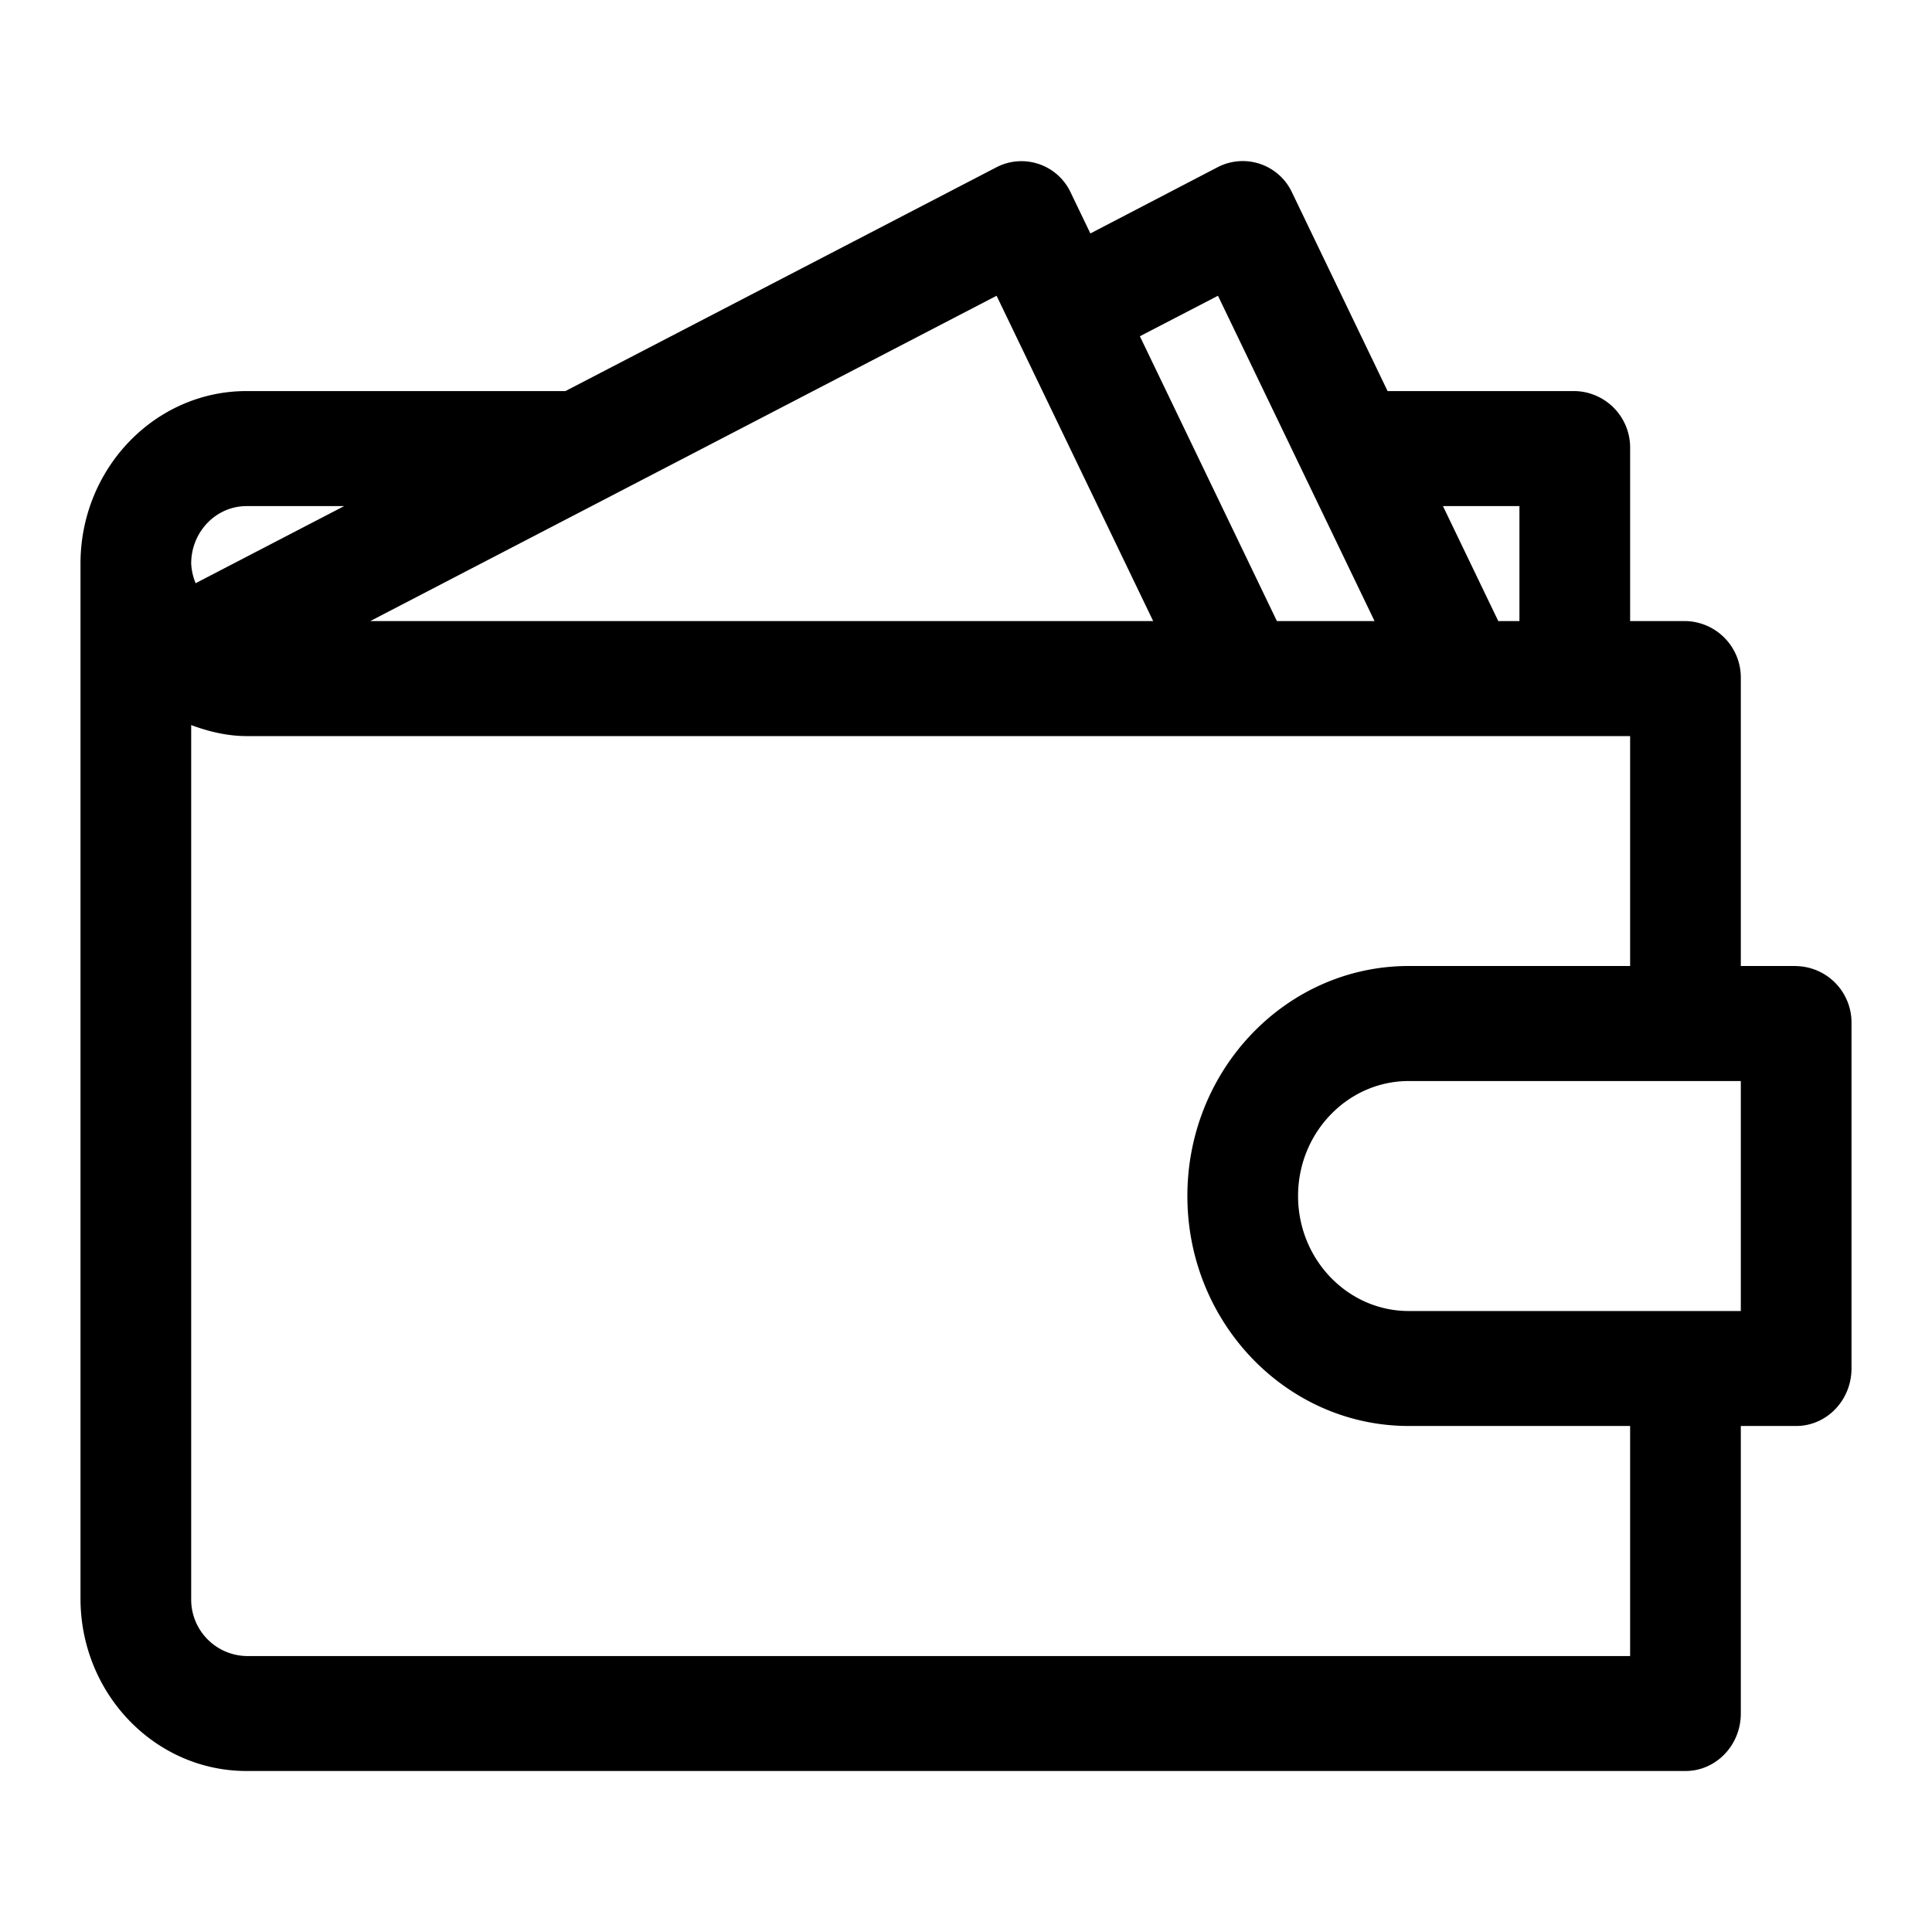<svg width="24" height="24" viewBox="0 0 24 24" xmlns="http://www.w3.org/2000/svg">
    <path d="M22.313 12h-.688V8.43a.702.702 0 0 0-.688-.715h-.687V5.572a.702.702 0 0 0-.688-.714h-2.325l-1.185-2.463a.676.676 0 0 0-.922-.32l-1.585.825-.243-.505a.675.675 0 0 0-.922-.318L7.024 4.858H3.062C1.925 4.858 1 5.82 1 7.001v12.856C1 21.04 1.925 22 3.063 22h17.875c.379 0 .687-.32.687-.714v-3.572h.688c.379 0 .687-.32.687-.714v-4.285a.701.701 0 0 0-.688-.714zm-3.438-5.713v1.428h-.263l-.687-1.428h.95zM15.13 3.674l1.945 4.041h-1.213L14.16 4.177l.97-.503zm-2.75 0l1.945 4.041H4.6l7.78-4.041zM3.062 6.287h1.213l-1.845.958a.741.741 0 0 1-.055-.244c0-.394.308-.714.688-.714zM20.25 20.572H3.062a.702.702 0 0 1-.687-.715V9.007c.225.084.457.137.688.137H20.25V12H17.5c-1.517 0-2.75 1.28-2.75 2.857 0 1.575 1.233 2.857 2.75 2.857h2.75v2.857zm1.375-4.286H17.5c-.758 0-1.375-.641-1.375-1.429 0-.787.617-1.428 1.375-1.428h4.125v2.857z"/>
</svg>
